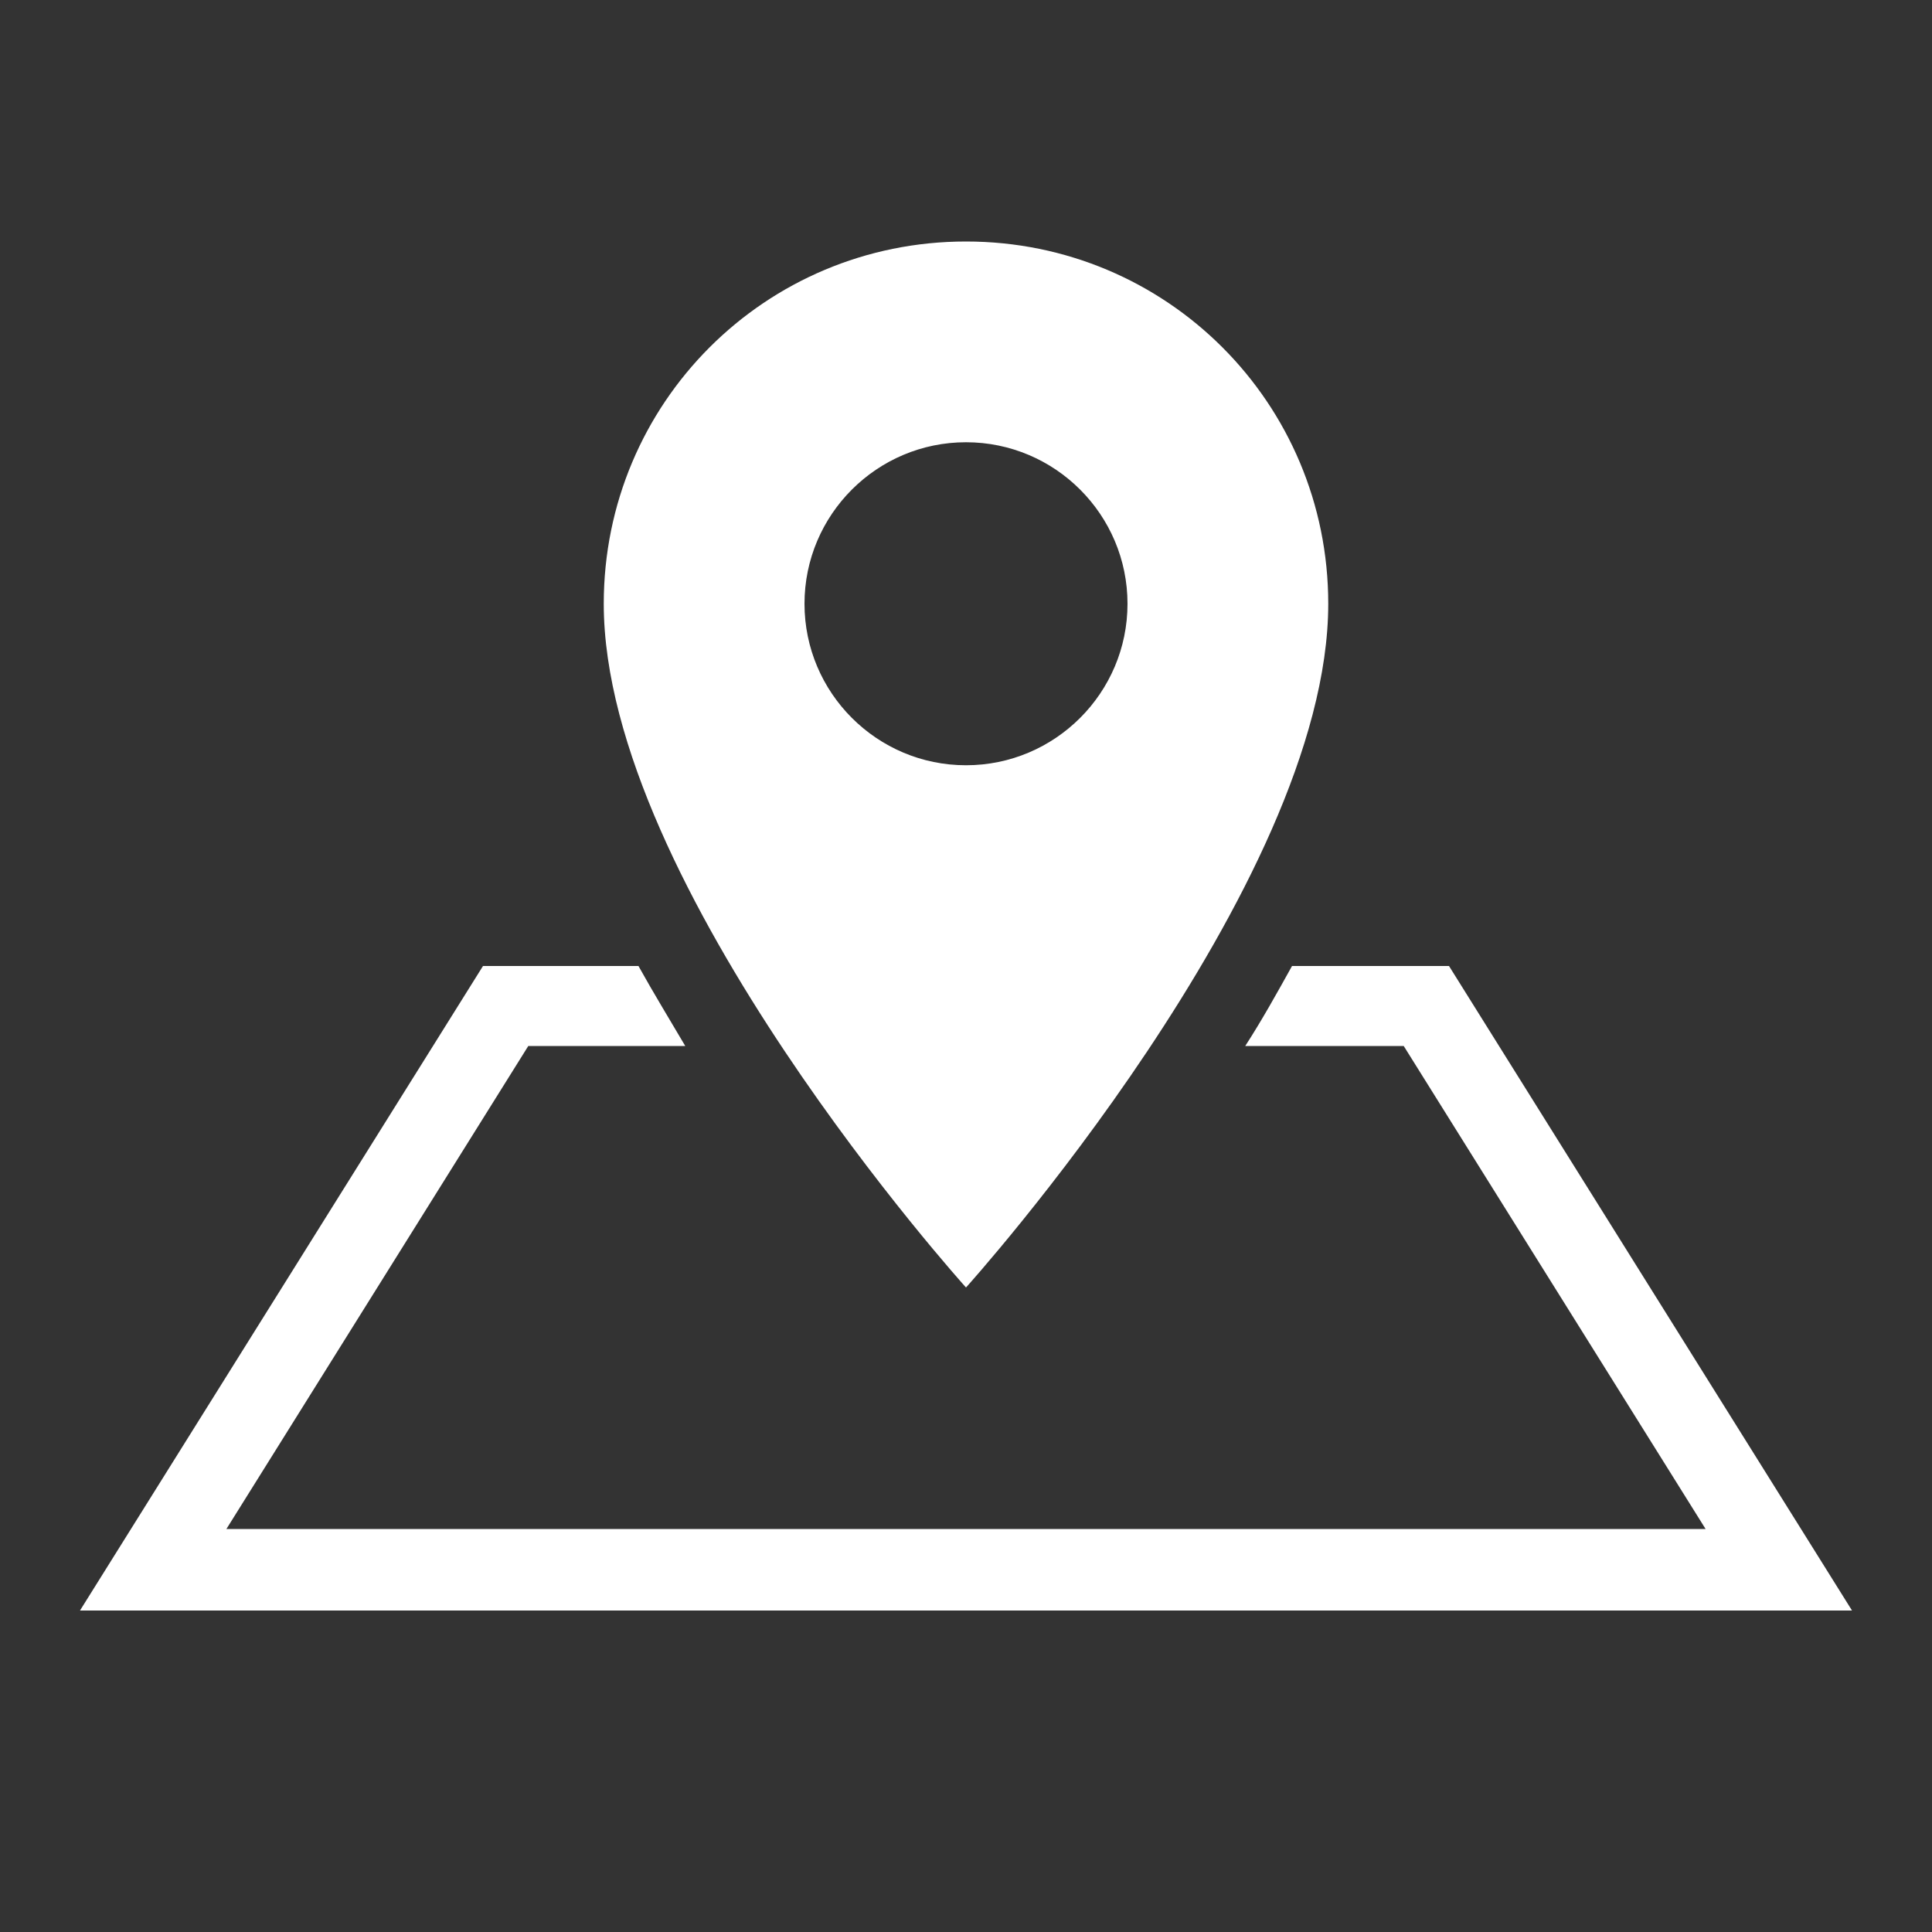 <?xml version="1.0" encoding="utf-8"?>
<!-- Generator: Adobe Illustrator 21.1.0, SVG Export Plug-In . SVG Version: 6.00 Build 0)  -->
<svg version="1.1" id="Ebene_1" xmlns="http://www.w3.org/2000/svg" xmlns:xlink="http://www.w3.org/1999/xlink" x="0px" y="0px"
	 viewBox="0 0 128 128" style="enable-background:new 0 0 128 128;" xml:space="preserve">
<rect x="0" y="0" width="128" height="128" fill="#333333" stroke="none"/>
<style type="text/css">
	.st0{clip-path:url(#SVGID_2_);fill:#FFFFFF;}
</style>
<g id="Ebene_1_1_">
</g>
<g>
	<defs>
		<rect id="SVGID_1_" x="0" width="128" height="128"/>
	</defs>
	<clipPath id="SVGID_2_">
		<use xlink:href="#SVGID_1_"  style="overflow:visible;"/>
	</clipPath>
	<path class="st0" d="M88,40c0-13.3-10.7-24-24-24c-13.3,0-24,10.7-24,24c0,18.7,24,45.3,24,45.3S88,58.7,88,40 M64,29.3
		c5.9,0,10.7,4.8,10.7,10.7c0,5.9-4.8,10.7-10.7,10.7S53.3,45.9,53.3,40C53.3,34.1,58.1,29.3,64,29.3 M96,64l26.7,42.7H5.3L32,64
		h10.3c1,1.8,2.1,3.6,3.1,5.3H35l-20,32H113l-20-32H82.5c1.1-1.7,2.1-3.5,3.1-5.3H96z"/>
</g>
</svg>
